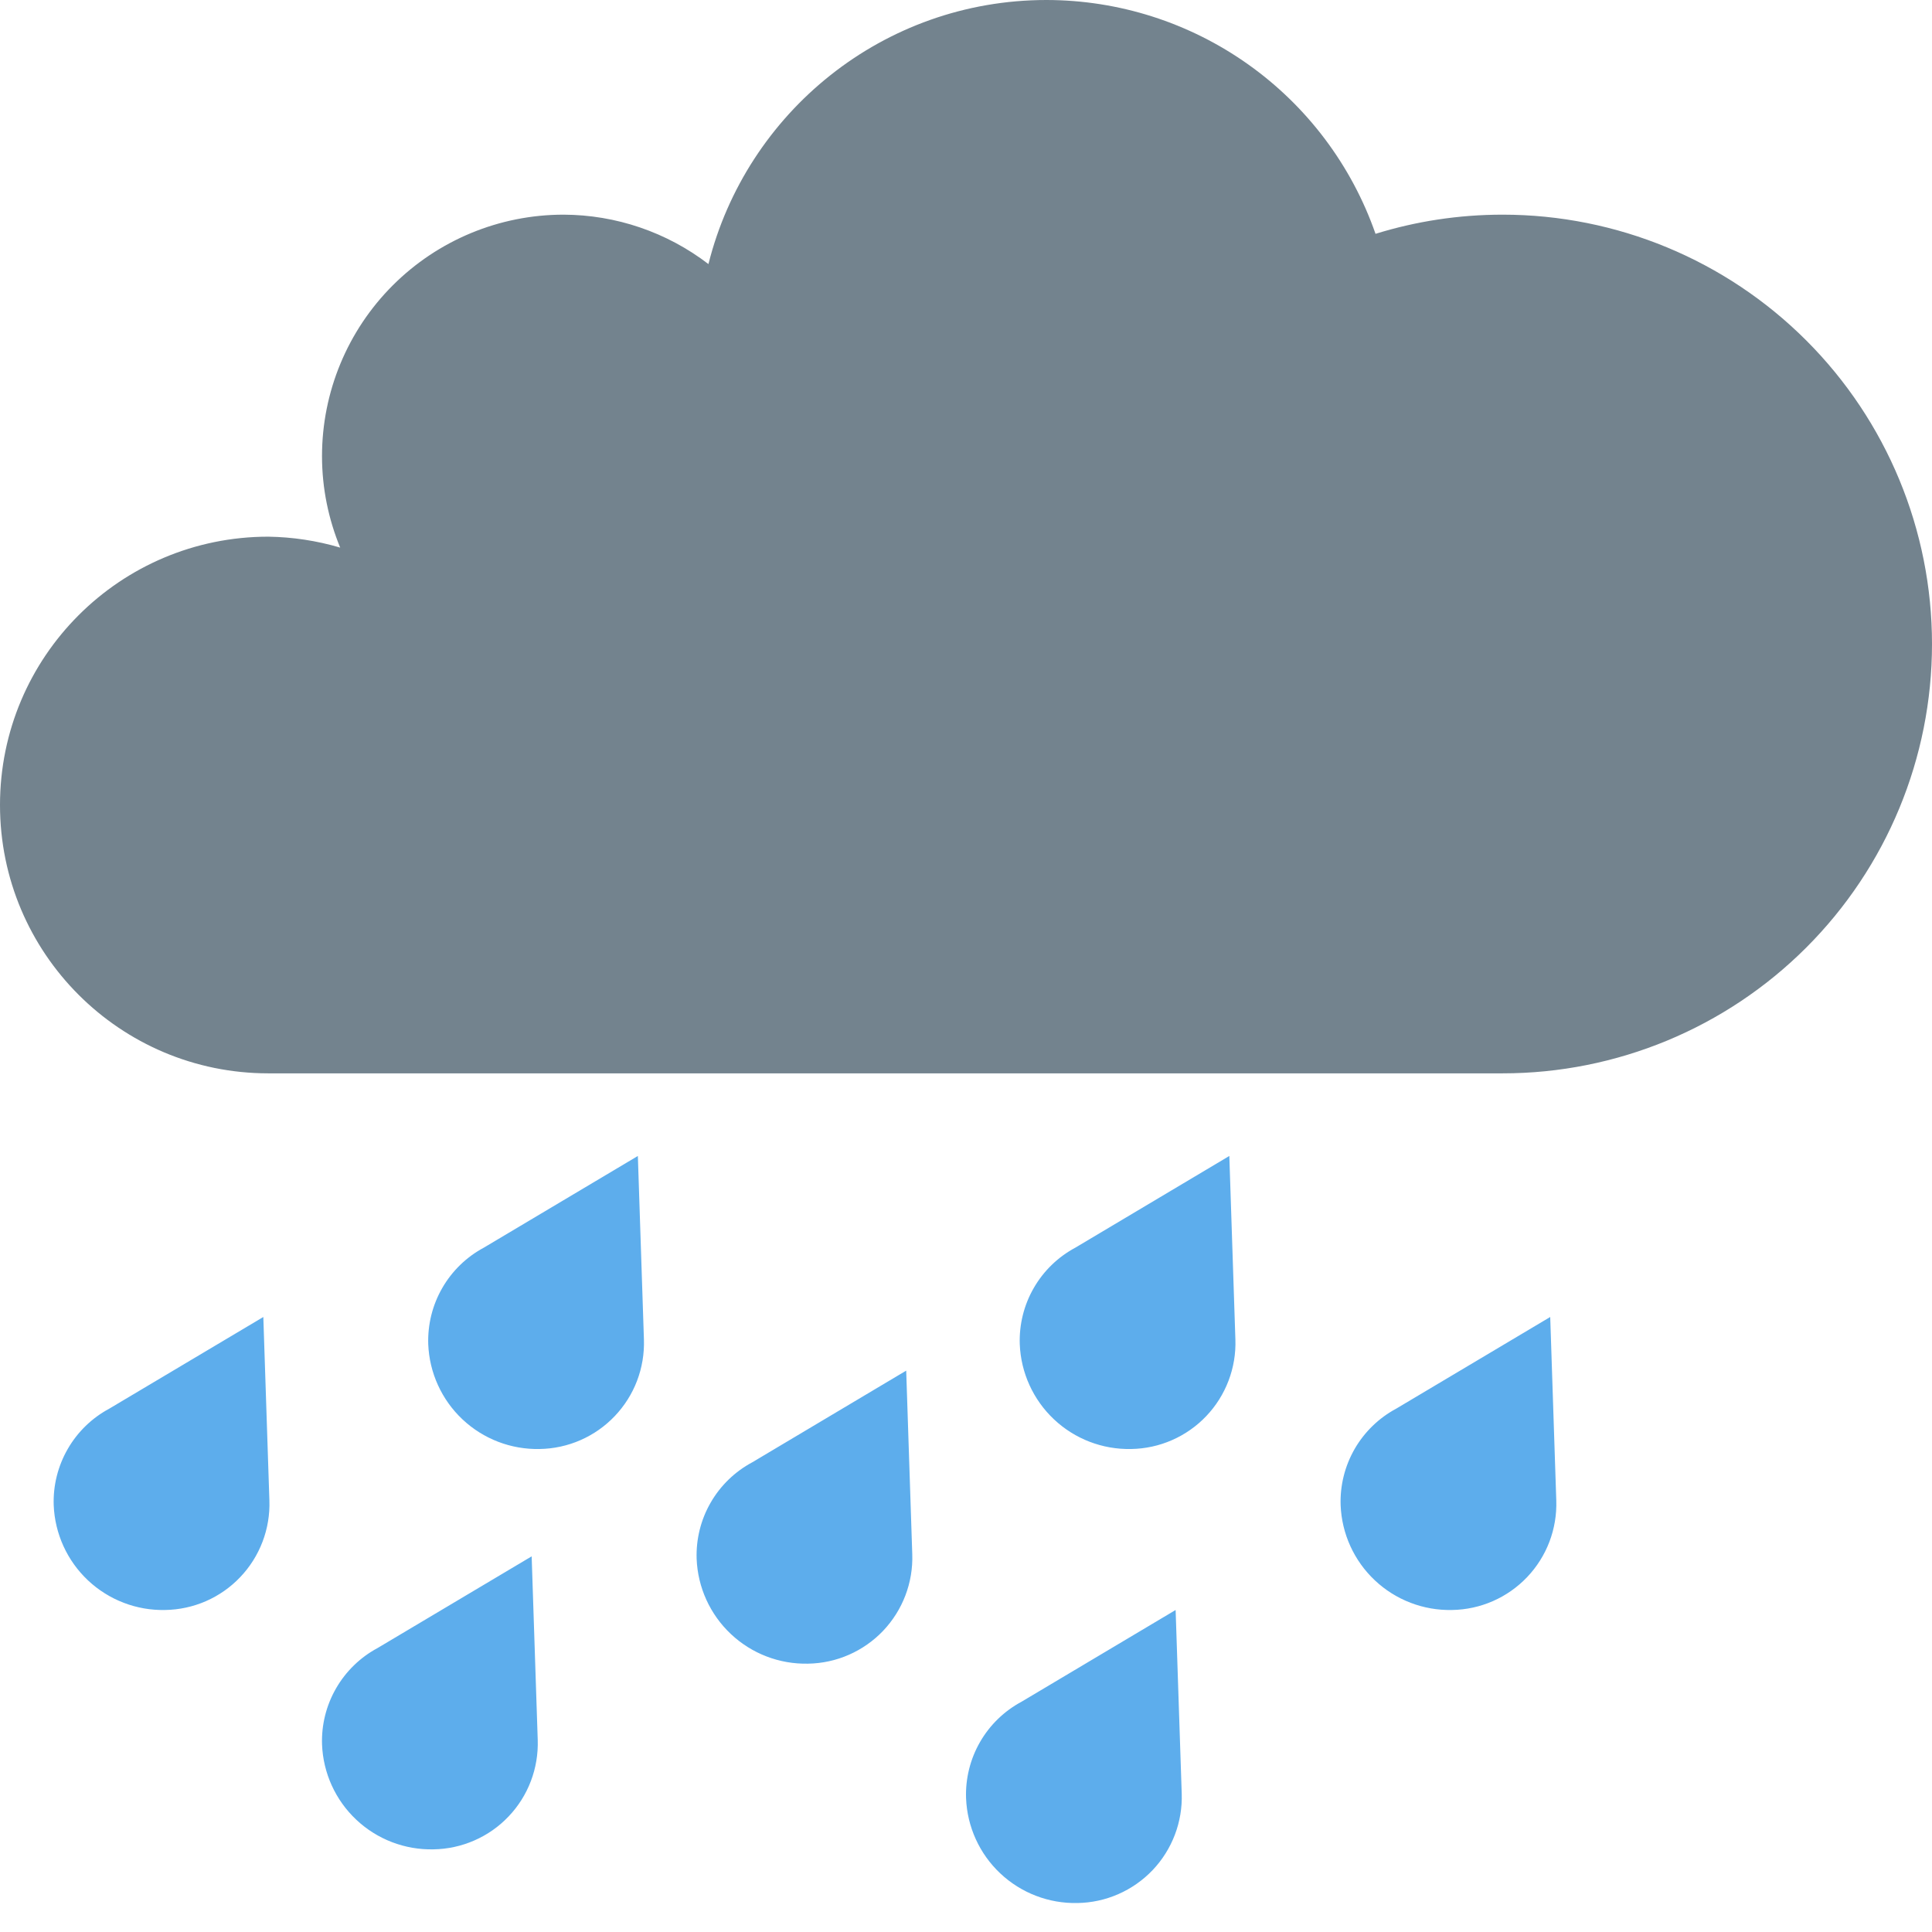 <svg width="64" height="64" viewBox="0 0 64 64" fill="none" xmlns="http://www.w3.org/2000/svg">
<g clip-path="url(#clip0_863_91)">
<path d="M49.778 7.111C48.311 7.111 46.898 7.333 45.566 7.746C44.777 5.484 43.304 3.523 41.351 2.136C39.398 0.748 37.062 0.002 34.667 0C29.255 0 24.725 3.726 23.468 8.748C22.09 7.691 20.403 7.116 18.667 7.111C16.545 7.111 14.51 7.954 13.01 9.454C11.509 10.954 10.667 12.989 10.667 15.111C10.667 16.185 10.885 17.205 11.269 18.14C10.496 17.912 9.695 17.79 8.889 17.778C3.979 17.778 0 21.756 0 26.667C0 31.577 3.979 35.556 8.889 35.556H49.778C53.55 35.556 57.167 34.057 59.834 31.39C62.502 28.723 64 25.105 64 21.333C64 17.561 62.502 13.944 59.834 11.277C57.167 8.61 53.55 7.111 49.778 7.111Z" fill="#73838E"/>
<path d="M21.331 44.375L21.13 38.293L16.028 41.33C15.453 41.638 14.976 42.101 14.651 42.666C14.325 43.231 14.165 43.876 14.186 44.528C14.223 45.475 14.631 46.37 15.321 47.019C16.012 47.669 16.93 48.021 17.877 48C18.343 47.993 18.803 47.893 19.23 47.706C19.657 47.519 20.042 47.249 20.364 46.911C20.685 46.574 20.937 46.176 21.103 45.741C21.269 45.305 21.346 44.841 21.331 44.375ZM17.813 57.637L17.612 51.556L12.51 54.592C11.935 54.9 11.458 55.363 11.133 55.928C10.807 56.493 10.646 57.138 10.668 57.79C10.705 58.737 11.113 59.632 11.803 60.281C12.493 60.931 13.411 61.283 14.359 61.262C14.825 61.255 15.285 61.155 15.712 60.968C16.139 60.782 16.525 60.512 16.846 60.174C17.168 59.837 17.419 59.439 17.585 59.003C17.751 58.568 17.828 58.103 17.813 57.637ZM8.924 49.708L8.723 43.627L3.621 46.663C3.046 46.971 2.569 47.434 2.244 47.999C1.918 48.565 1.757 49.209 1.779 49.861C1.817 50.808 2.225 51.703 2.915 52.352C3.605 53.001 4.523 53.354 5.47 53.333C5.936 53.326 6.396 53.226 6.823 53.04C7.25 52.853 7.636 52.583 7.957 52.245C8.279 51.908 8.53 51.51 8.696 51.074C8.862 50.639 8.94 50.174 8.924 49.708ZM40.924 44.375L40.723 38.293L35.623 41.33C35.048 41.638 34.57 42.1 34.245 42.666C33.919 43.231 33.759 43.876 33.781 44.528C33.818 45.475 34.226 46.37 34.916 47.019C35.606 47.669 36.524 48.021 37.472 48C37.938 47.993 38.398 47.893 38.824 47.706C39.251 47.519 39.637 47.249 39.958 46.911C40.279 46.574 40.53 46.176 40.696 45.74C40.862 45.305 40.94 44.841 40.924 44.375ZM30.22 51.486L30.019 45.404L24.919 48.441C24.344 48.749 23.866 49.212 23.541 49.777C23.215 50.342 23.055 50.987 23.077 51.639C23.114 52.586 23.522 53.481 24.212 54.13C24.902 54.78 25.82 55.132 26.768 55.111C27.234 55.104 27.694 55.004 28.12 54.817C28.547 54.63 28.933 54.36 29.254 54.023C29.575 53.685 29.826 53.287 29.992 52.852C30.158 52.416 30.236 51.952 30.22 51.486ZM39.146 59.415L38.944 53.333L33.843 56.37C33.268 56.678 32.791 57.14 32.465 57.706C32.14 58.271 31.979 58.916 32.002 59.568C32.039 60.515 32.446 61.41 33.136 62.059C33.827 62.709 34.745 63.061 35.692 63.04C36.158 63.033 36.618 62.933 37.045 62.746C37.472 62.559 37.858 62.289 38.18 61.952C38.501 61.615 38.752 61.216 38.918 60.781C39.084 60.345 39.162 59.881 39.146 59.415ZM51.554 49.708L51.353 43.627L46.252 46.663C45.677 46.971 45.2 47.434 44.874 47.999C44.549 48.564 44.388 49.209 44.41 49.861C44.447 50.808 44.855 51.703 45.545 52.352C46.236 53.002 47.154 53.354 48.101 53.333C48.567 53.326 49.027 53.226 49.454 53.039C49.881 52.852 50.266 52.582 50.587 52.245C50.909 51.907 51.16 51.509 51.326 51.074C51.492 50.638 51.569 50.174 51.554 49.708Z" fill="#5DADEC"/>
</g>
<defs>
<clipPath id="clip0_863_91">
<rect width="64" height="64" fill="white"/>
</clipPath>
</defs>
</svg>
